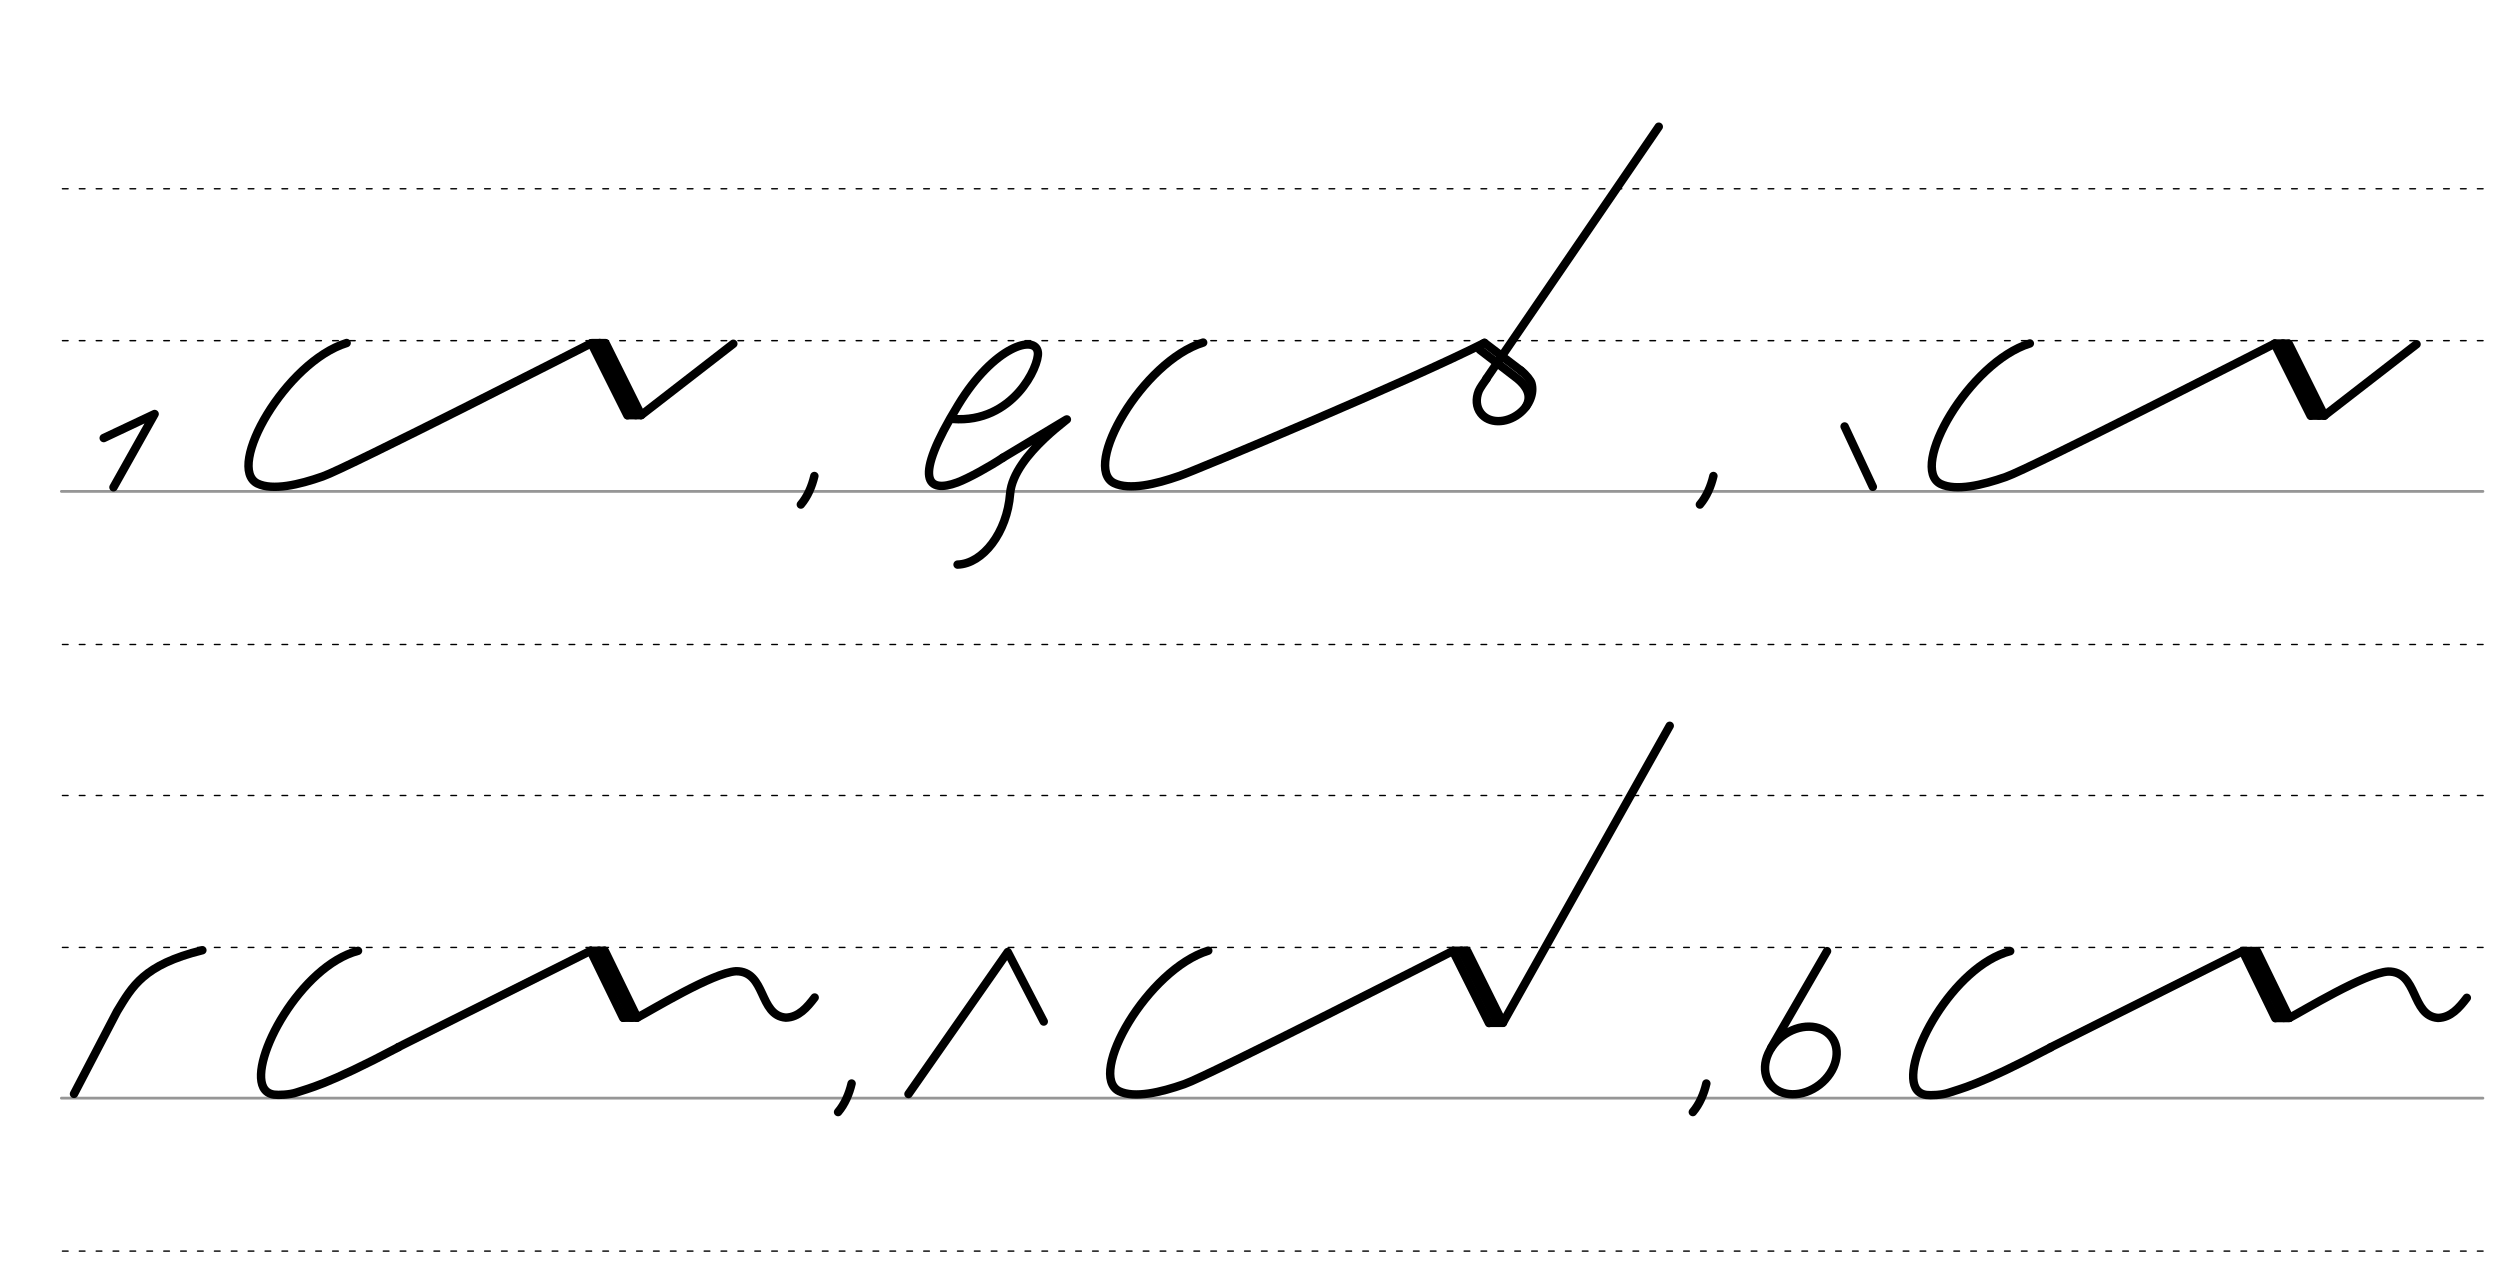 <svg height="240mm" viewBox="0 0 1665.4 850.4" width="470mm" xmlns="http://www.w3.org/2000/svg">
 <g fill="none" stroke-linecap="round">
  <g transform="translate(0 -201.969)">
   <path d="m40.9 529.3h1613.1" stroke="#969696" stroke-width="1.875"/>
   <g stroke="#000" stroke-dasharray="3.75 7.5" stroke-miterlimit="2" stroke-width=".938">
    <path d="m41.6 631.3h1613.1"/>
    <path d="m41.6 428.9h1613.1"/>
    <path d="m41.6 327.7h1613.1"/>
   </g>
   <path d="m40.9 933.5h1613.1" stroke="#969696" stroke-width="1.875"/>
   <g stroke="#000" stroke-dasharray="3.75 7.5" stroke-miterlimit="2" stroke-width=".938">
    <path d="m41.6 1035.4h1613.1"/>
    <path d="m41.6 833.1h1613.1"/>
    <path d="m41.6 731.9h1613.1"/>
   </g>
  </g>
  <g stroke="#000" transform="translate(0 106.299)">
   <g stroke-width="5.625">
    <path d="m567.3 615.5c-1.6 6.8-4.5 13.7-9 19"/>
    <path d="m1136.7 615.5c-1.6 6.8-4.5 13.7-9 19"/>
    <g stroke-linejoin="round">
     <path d="m134.8 526.7c-39.4 9.7-46.7 24.2-56.8 40.7l-28.7 55"/>
     <path d="m804.9 527c-40.3 12.4-80.9 82.9-59.4 93.6 10.2 4.9 27.7.8 43.4-4.7 15.9-5.4 179.1-88.8 179.1-88.8"/>
     <path d="m967.9 527.2 24 48"/>
     <path d="m977.4 527.2 23.8 47.9"/>
     <path d="m973.5 527 24 48"/>
    </g>
   </g>
   <path d="m968.3 526.1h9" stroke-width="3.75"/>
   <path d="m991.7 576h9" stroke-width="3.75"/>
   <g stroke-width="5.625">
    <path d="m605.2 622.5 66.1-94.6 24 46.3" stroke-linejoin="round"/>
    <path d="m1112.3 377.2-111.1 197.8"/>
    <path d="m1217.1 527.3-37.3 64.5"/>
    <g stroke-linejoin="round">
     <ellipse cx="581.515" cy="1208.628" rx="25.729" ry="20.371" transform="matrix(.791 -.612 .612 .791 0 0)"/>
     <path d="m230.9 122.2c-40.3 12.4-80.9 82.9-59.4 93.6 10.2 4.9 27.7.8 43.4-4.7 15.9-5.4 179.1-88.8 179.1-88.8"/>
     <path d="m393.9 122.3 24 48"/>
     <path d="m403.4 122.3 23.8 47.9"/>
     <path d="m399.5 122.2 24 48"/>
    </g>
   </g>
   <path d="m394.3 121.3h9" stroke-width="3.75"/>
   <path d="m417.7 171.2h9" stroke-width="3.75"/>
   <g stroke-width="5.625">
    <path d="m427.2 170.2 61.3-47.5"/>
    <path d="m69.1 185.5 33.9-16-27.4 48.8" stroke-linejoin="round"/>
    <path d="m542.5 210.8c-1.6 6.8-4.5 13.7-9 19"/>
    <path d="m1141.4 210.8c-1.6 6.8-4.5 13.7-9 19"/>
    <g stroke-linejoin="round">
     <path d="m801.5 121.9c-40.3 12.4-80.9 82.9-59.4 93.6 10.2 4.9 27.7.8 43.4-4.7 11-3.7 154.1-63.7 203.4-88.7"/>
     <path d="m634.8 172.8c40 3 57.6-35.3 56.6-44.3-1.4-12.3-29.3-4.3-53.1 35-30.8 50.4-20.4 58.9-.6 51.6 7.3-2.7 22.1-10.9 30.4-16.5"/>
     <path d="m637.9 269.8c16.8-.5 33-21.3 35-47.2 2.1-26.8 46.7-54.9 36.3-48.7l-41.1 24.7"/>
     <path d="m988.9 122.1 24.3 18.5"/>
    </g>
    <path d="m1105-21.9-114.8 167.8"/>
    <g stroke-linejoin="round">
     <path d="m1013.2 140.6c3.5 2.7 6.6 6.8 7 8.4 1.9 6.6-1.3 14.9-8.3 20.3-8.7 6.7-20.1 6.6-25.4-.3-3.2-4.1-3.5-9.7-1.4-14.9.7-1.8 4-6.5 5.2-8.1"/>
     <path d="m985.8 126.7 25.1 19.3c6 5 9.9 11.3 5.6 18.6"/>
     <path d="m1352.2 122.5c-40.3 12.4-80.9 82.9-59.4 93.6 10.2 4.9 27.7.8 43.4-4.7 15.9-5.4 179.1-88.8 179.1-88.8"/>
     <path d="m1515.2 122.6 24 48"/>
     <path d="m1524.7 122.7 23.8 47.9"/>
     <path d="m1520.8 122.5 24 48"/>
    </g>
   </g>
   <path d="m1515.6 121.6h9" stroke-width="3.75"/>
   <path d="m1539.1 171.5h9" stroke-width="3.75"/>
   <g stroke-width="5.625">
    <path d="m1548.5 170.5 61.3-47.5"/>
    <g stroke-linejoin="round">
     <path d="m1228.8 177.8 18.8 40.2"/>
     <path d="m238.5 527.1c-38.1 10-72.3 72.8-63.1 90.9 1.4 2.7 3.7 4.4 7.2 4.9 2.8.4 10.4.1 14.8-1.4 7.6-2.7 19.4-4.5 68-30.2"/>
     <path d="m265.4 591.2 128-64.1 31.1 44.4"/>
     <path d="m393.4 527.1 21.7 44.6"/>
     <path d="m402.9 527.1 21.6 44.4"/>
     <path d="m399 527 21.7 44.6"/>
    </g>
   </g>
   <path d="m393.8 526.1h9" stroke-width="3.75"/>
   <path d="m415 572.6h9" stroke-width="3.75"/>
   <g stroke-linejoin="round" stroke-width="5.625">
    <path d="m424.5 571.6c9.1-4.7 50.3-30 65.8-30.9 20.1-.2 15.1 29.5 33.2 30.9 8.5-.2 14.1-6.7 19.2-13.4"/>
    <path d="m1339.1 527.3c-38.1 10-72.3 72.8-63.1 90.9 1.4 2.7 3.7 4.4 7.2 4.9 2.8.4 10.4.1 14.8-1.4 7.6-2.7 19.4-4.5 68-30.2"/>
    <path d="m1366 591.4 128-64.1 31.1 44.4"/>
    <path d="m1494 527.3 21.7 44.6"/>
    <path d="m1503.5 527.3 21.6 44.4"/>
    <path d="m1499.6 527.2 21.7 44.6"/>
   </g>
   <path d="m1494.4 526.3h9" stroke-width="3.75"/>
   <path d="m1515.6 572.8h9" stroke-width="3.75"/>
   <path d="m1525.1 571.8c9.1-4.7 50.3-30 65.8-30.9 20.1-.2 15.1 29.5 33.2 30.9 8.5-.2 14.1-6.7 19.2-13.4" stroke-linejoin="round" stroke-width="5.625"/>
  </g>
 </g>
</svg>
